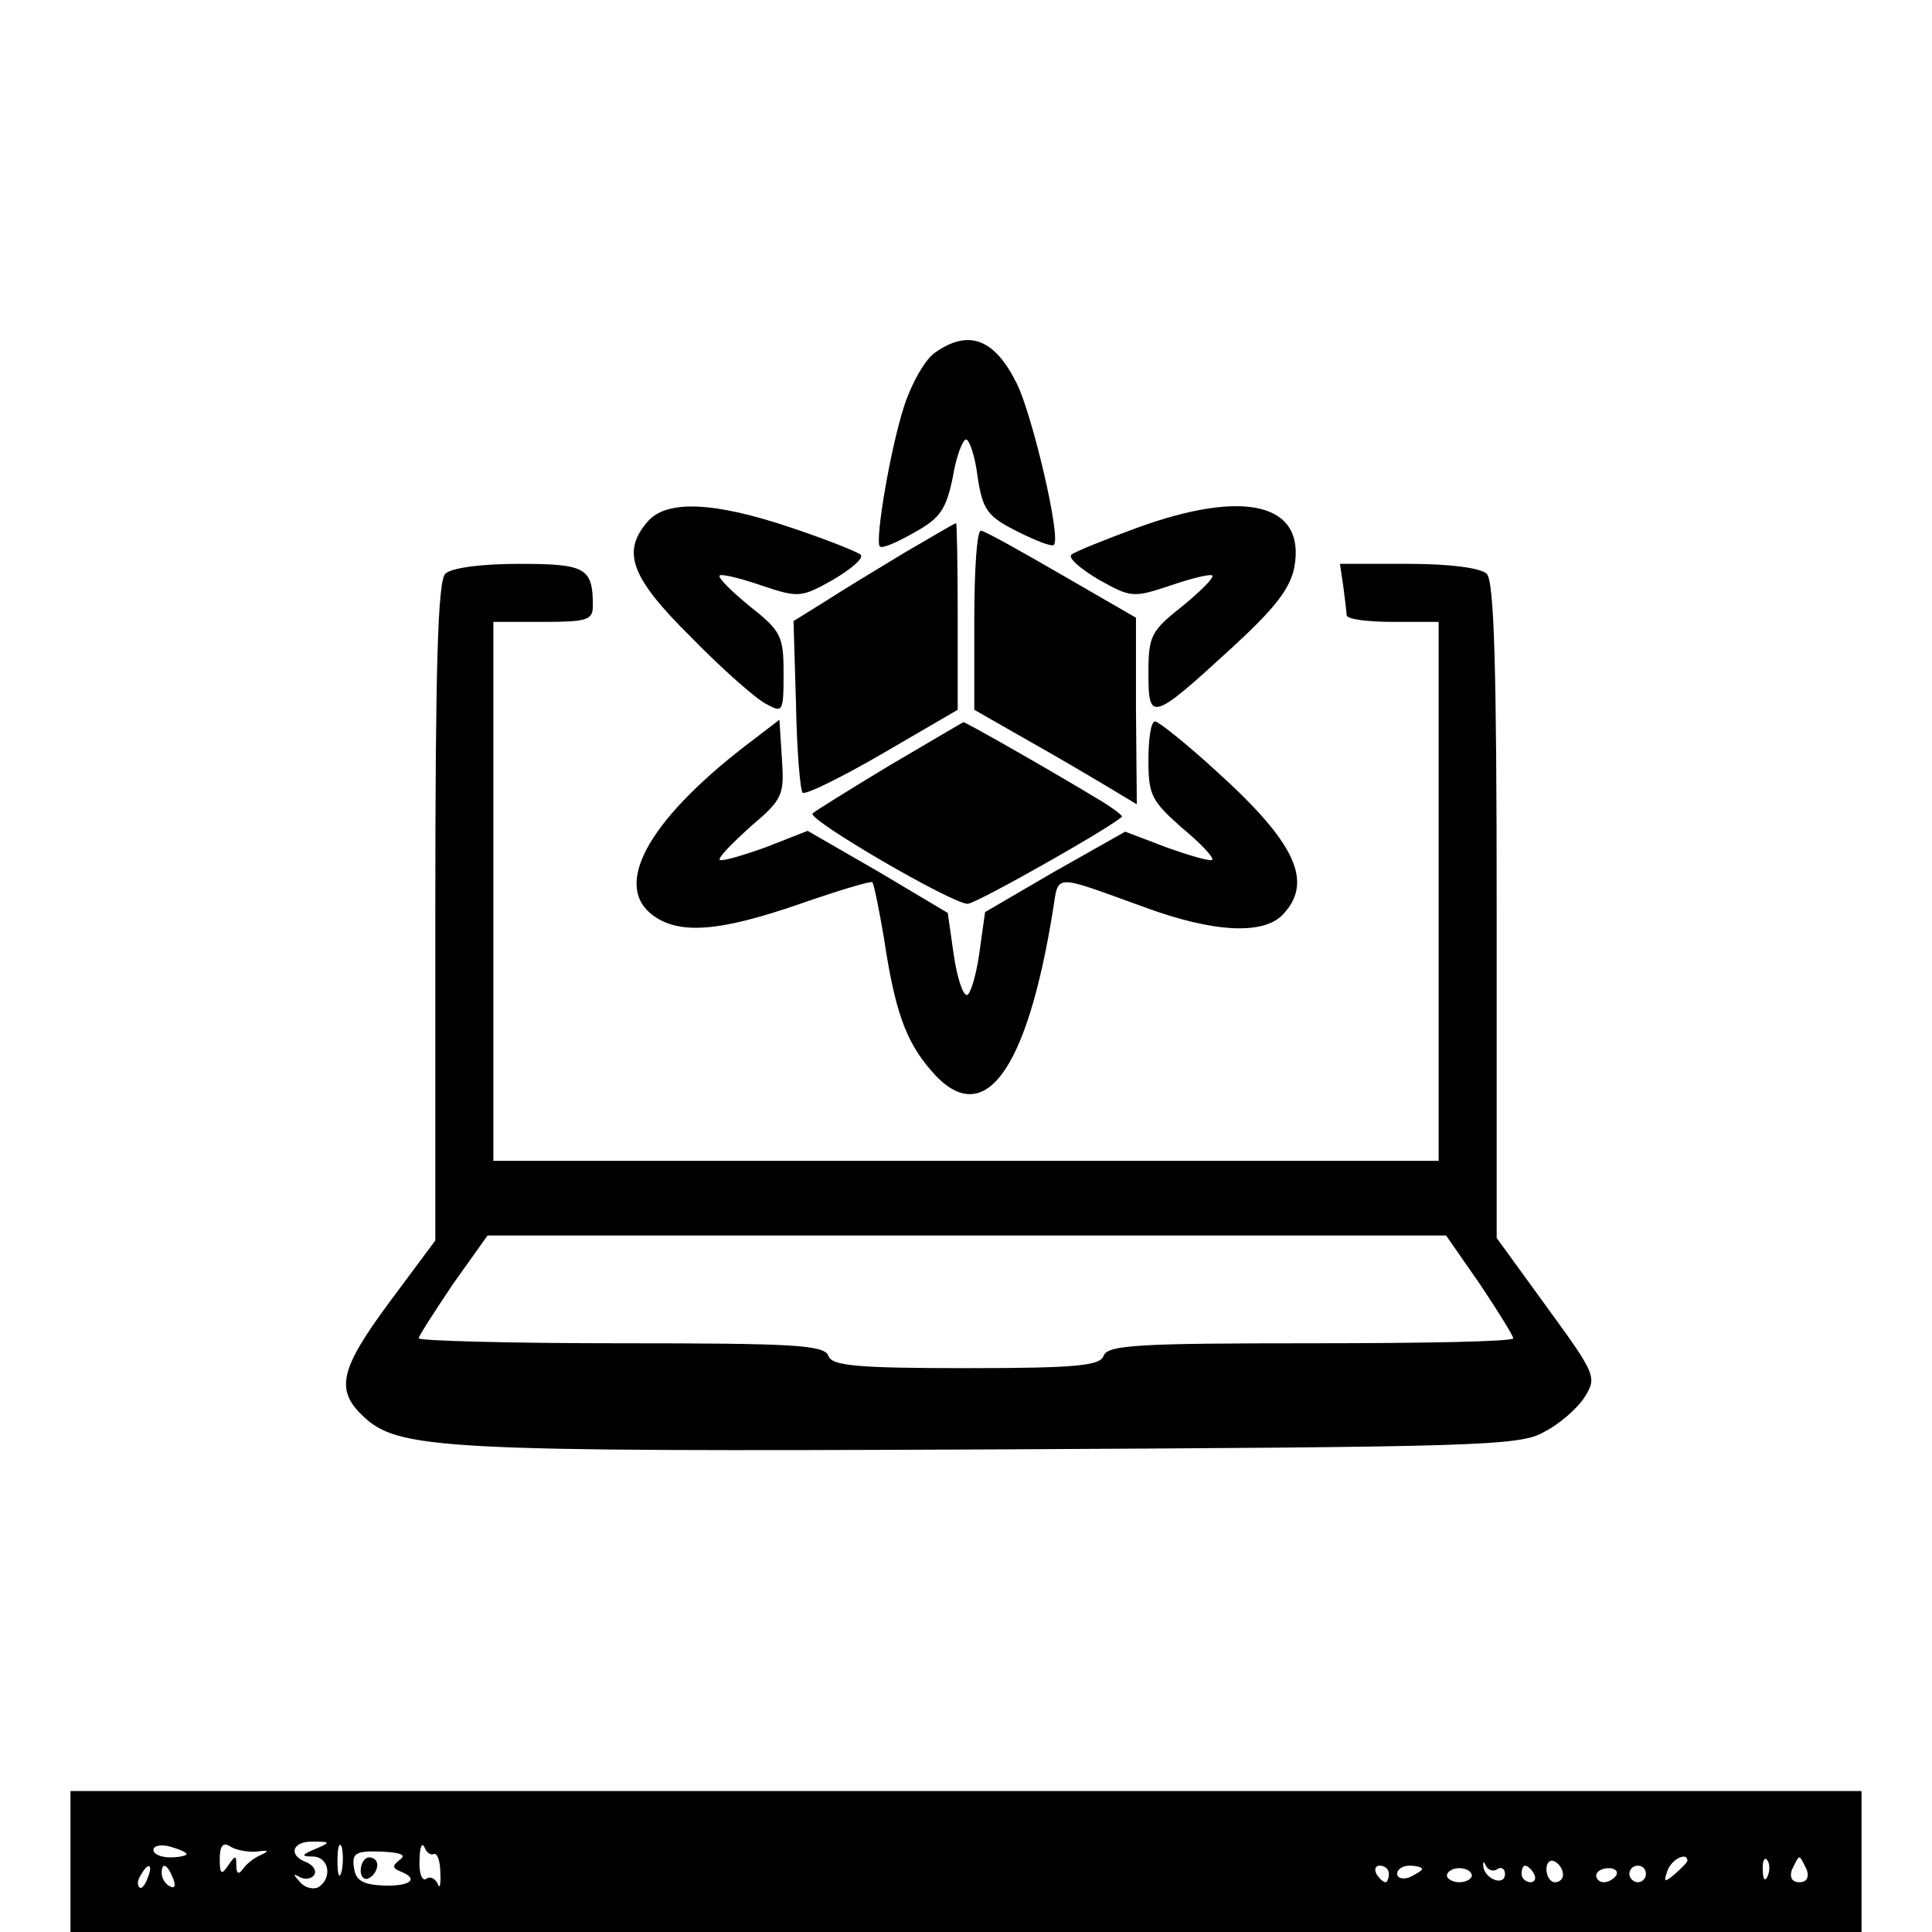<?xml version="1.0" standalone="no"?>
<!DOCTYPE svg PUBLIC "-//W3C//DTD SVG 20010904//EN"
 "http://www.w3.org/TR/2001/REC-SVG-20010904/DTD/svg10.dtd">
<svg version="1.0" xmlns="http://www.w3.org/2000/svg"
 width="20px" height="20px" viewBox="0 0 216 233"
 preserveAspectRatio="xMidYMid meet">

<g transform="translate(0,233) scale(0.1,-0.1)"
fill="#000000" stroke="none">
<path d="M1043 1905 c-12 -8 -28 -36 -37 -63 -17 -51 -36 -164 -30 -171 3 -3
21 5 42 17 31 17 38 28 46 66 4 25 12 46 16 46 4 0 11 -20 14 -45 6 -40 12
-48 48 -66 22 -11 42 -19 44 -16 9 8 -26 157 -45 195 -27 54 -58 65 -98 37z"/>
<path d="M697 1702 c-33 -37 -22 -68 52 -141 37 -38 78 -74 90 -80 20 -11 21
-10 21 37 0 45 -3 51 -41 81 -22 18 -39 35 -36 37 2 2 24 -3 50 -12 45 -15 48
-15 87 7 22 13 37 26 33 30 -5 4 -43 19 -85 33 -92 31 -148 33 -171 8z"/>
<path d="M1285 1693 c-38 -14 -73 -28 -78 -32 -4 -4 11 -17 33 -30 39 -22 42
-22 87 -7 26 9 48 14 50 12 3 -2 -14 -19 -36 -37 -38 -30 -41 -36 -41 -81 0
-59 4 -58 102 32 50 46 69 70 74 96 14 77 -60 95 -191 47z"/>
<path d="M1005 1663 c-33 -20 -76 -46 -96 -59 l-37 -23 3 -101 c1 -55 5 -103
8 -106 3 -3 46 18 96 47 l91 53 0 113 c0 62 -1 113 -2 112 -2 0 -30 -17 -63
-36z"/>
<path d="M1090 1582 l0 -108 63 -36 c34 -19 78 -45 98 -57 l35 -21 -1 113 0
112 -90 52 c-50 29 -93 53 -97 53 -5 0 -8 -49 -8 -108z"/>
<path d="M452 1638 c-9 -9 -12 -113 -12 -408 l0 -396 -55 -74 c-60 -81 -66
-106 -32 -138 42 -40 93 -43 757 -40 586 3 638 4 667 21 18 9 40 28 49 42 15
24 14 27 -45 108 l-61 84 0 394 c0 294 -3 398 -12 407 -7 7 -44 12 -94 12
l-83 0 4 -27 c2 -16 4 -31 4 -35 1 -5 26 -8 56 -8 l55 0 0 -325 0 -325 -570 0
-570 0 0 325 0 325 60 0 c52 0 60 2 60 19 0 46 -8 51 -89 51 -47 0 -82 -5 -89
-12z m1248 -857 c22 -33 40 -62 40 -65 0 -4 -110 -6 -244 -6 -208 0 -245 -2
-250 -15 -4 -12 -32 -15 -166 -15 -134 0 -162 3 -166 15 -5 13 -42 15 -250 15
-134 0 -244 3 -244 6 0 3 19 32 41 65 l42 59 578 0 578 0 41 -59z"/>
<path d="M825 1439 c-124 -93 -171 -173 -125 -211 32 -26 82 -22 180 12 46 16
86 28 87 26 2 -2 8 -32 14 -67 13 -87 26 -124 56 -159 63 -75 116 -6 148 193
7 44 -1 43 110 3 84 -31 145 -34 168 -8 36 39 14 86 -80 171 -37 34 -71 61
-75 61 -5 0 -8 -21 -8 -47 0 -42 4 -49 40 -81 23 -19 39 -36 37 -39 -3 -2 -27
5 -55 15 l-50 19 -85 -48 -84 -49 -7 -50 c-4 -28 -11 -50 -15 -50 -5 0 -12 22
-16 50 l-7 49 -84 50 -85 49 -51 -20 c-28 -10 -52 -17 -55 -15 -2 3 15 20 37
40 39 33 41 38 38 82 l-3 47 -30 -23z"/>
<path d="M988 1407 c-48 -29 -90 -55 -93 -58 -7 -7 168 -109 187 -109 10 0
171 91 186 105 2 1 -14 13 -35 25 -58 35 -155 90 -156 89 -1 0 -41 -24 -89
-52z"/>
<path d="M0 85 l0 -85 1080 0 1080 0 0 85 0 85 -1080 0 -1080 0 0 -85z m140 9
c0 -2 -9 -4 -20 -4 -11 0 -20 4 -20 9 0 5 9 7 20 4 11 -3 20 -7 20 -9z m85 3
c14 2 15 1 5 -4 -8 -3 -18 -11 -22 -17 -5 -7 -8 -6 -8 4 0 13 -1 13 -10 0 -8
-12 -10 -10 -10 8 0 16 4 21 13 15 6 -4 21 -7 32 -6z m70 3 c-17 -7 -17 -9 -2
-9 19 -1 23 -26 6 -37 -6 -3 -16 -1 -22 6 -9 10 -9 11 0 6 6 -3 14 -2 17 3 3
5 -1 11 -9 15 -23 8 -18 26 8 25 21 0 21 -1 2 -9z m32 -27 c-3 -10 -5 -4 -5
12 0 17 2 24 5 18 2 -7 2 -21 0 -30z m111 21 c4 2 8 -8 8 -22 1 -15 -1 -21 -3
-14 -3 6 -9 10 -14 6 -5 -3 -9 7 -8 23 0 15 3 22 6 15 2 -6 8 -10 11 -8z m-41
-7 c-9 -7 -9 -10 1 -14 23 -9 12 -18 -20 -17 -25 1 -34 6 -36 21 -3 18 2 21
32 20 24 -1 32 -4 23 -10z m1324 -11 c5 3 9 0 9 -6 0 -15 -23 -7 -26 8 -1 7 0
8 3 2 2 -5 9 -8 14 -4z m79 -7 c0 -5 -4 -9 -10 -9 -5 0 -10 7 -10 16 0 8 5 12
10 9 6 -3 10 -10 10 -16z m150 17 c0 -2 -7 -9 -15 -16 -13 -11 -14 -10 -9 4 5
14 24 23 24 12z m97 -18 c-3 -8 -6 -5 -6 6 -1 11 2 17 5 13 3 -3 4 -12 1 -19z
m47 7 c3 -9 0 -15 -9 -15 -9 0 -12 6 -9 15 4 8 7 15 9 15 2 0 5 -7 9 -15z
m-2001 -10 c-3 -9 -8 -14 -10 -11 -3 3 -2 9 2 15 9 16 15 13 8 -4z m31 -1 c3
-8 2 -12 -4 -9 -6 3 -10 10 -10 16 0 14 7 11 14 -7z m1466 6 c0 -5 -2 -10 -4
-10 -3 0 -8 5 -11 10 -3 6 -1 10 4 10 6 0 11 -4 11 -10z m40 6 c0 -2 -7 -6
-15 -10 -8 -3 -15 -1 -15 4 0 6 7 10 15 10 8 0 15 -2 15 -4z m60 -8 c0 -4 -7
-8 -15 -8 -8 0 -15 4 -15 8 0 5 7 9 15 9 8 0 15 -4 15 -9z m75 2 c3 -5 1 -10
-4 -10 -6 0 -11 5 -11 10 0 6 2 10 4 10 3 0 8 -4 11 -10z m99 -2 c-3 -4 -9 -8
-15 -8 -5 0 -9 4 -9 8 0 5 7 9 15 9 8 0 12 -4 9 -9z m36 2 c0 -5 -4 -10 -10
-10 -5 0 -10 5 -10 10 0 6 5 10 10 10 6 0 10 -4 10 -10z"/>
<path d="M350 74 c0 -8 5 -12 10 -9 6 3 10 10 10 16 0 5 -4 9 -10 9 -5 0 -10
-7 -10 -16z"/>
</g>
</svg>
